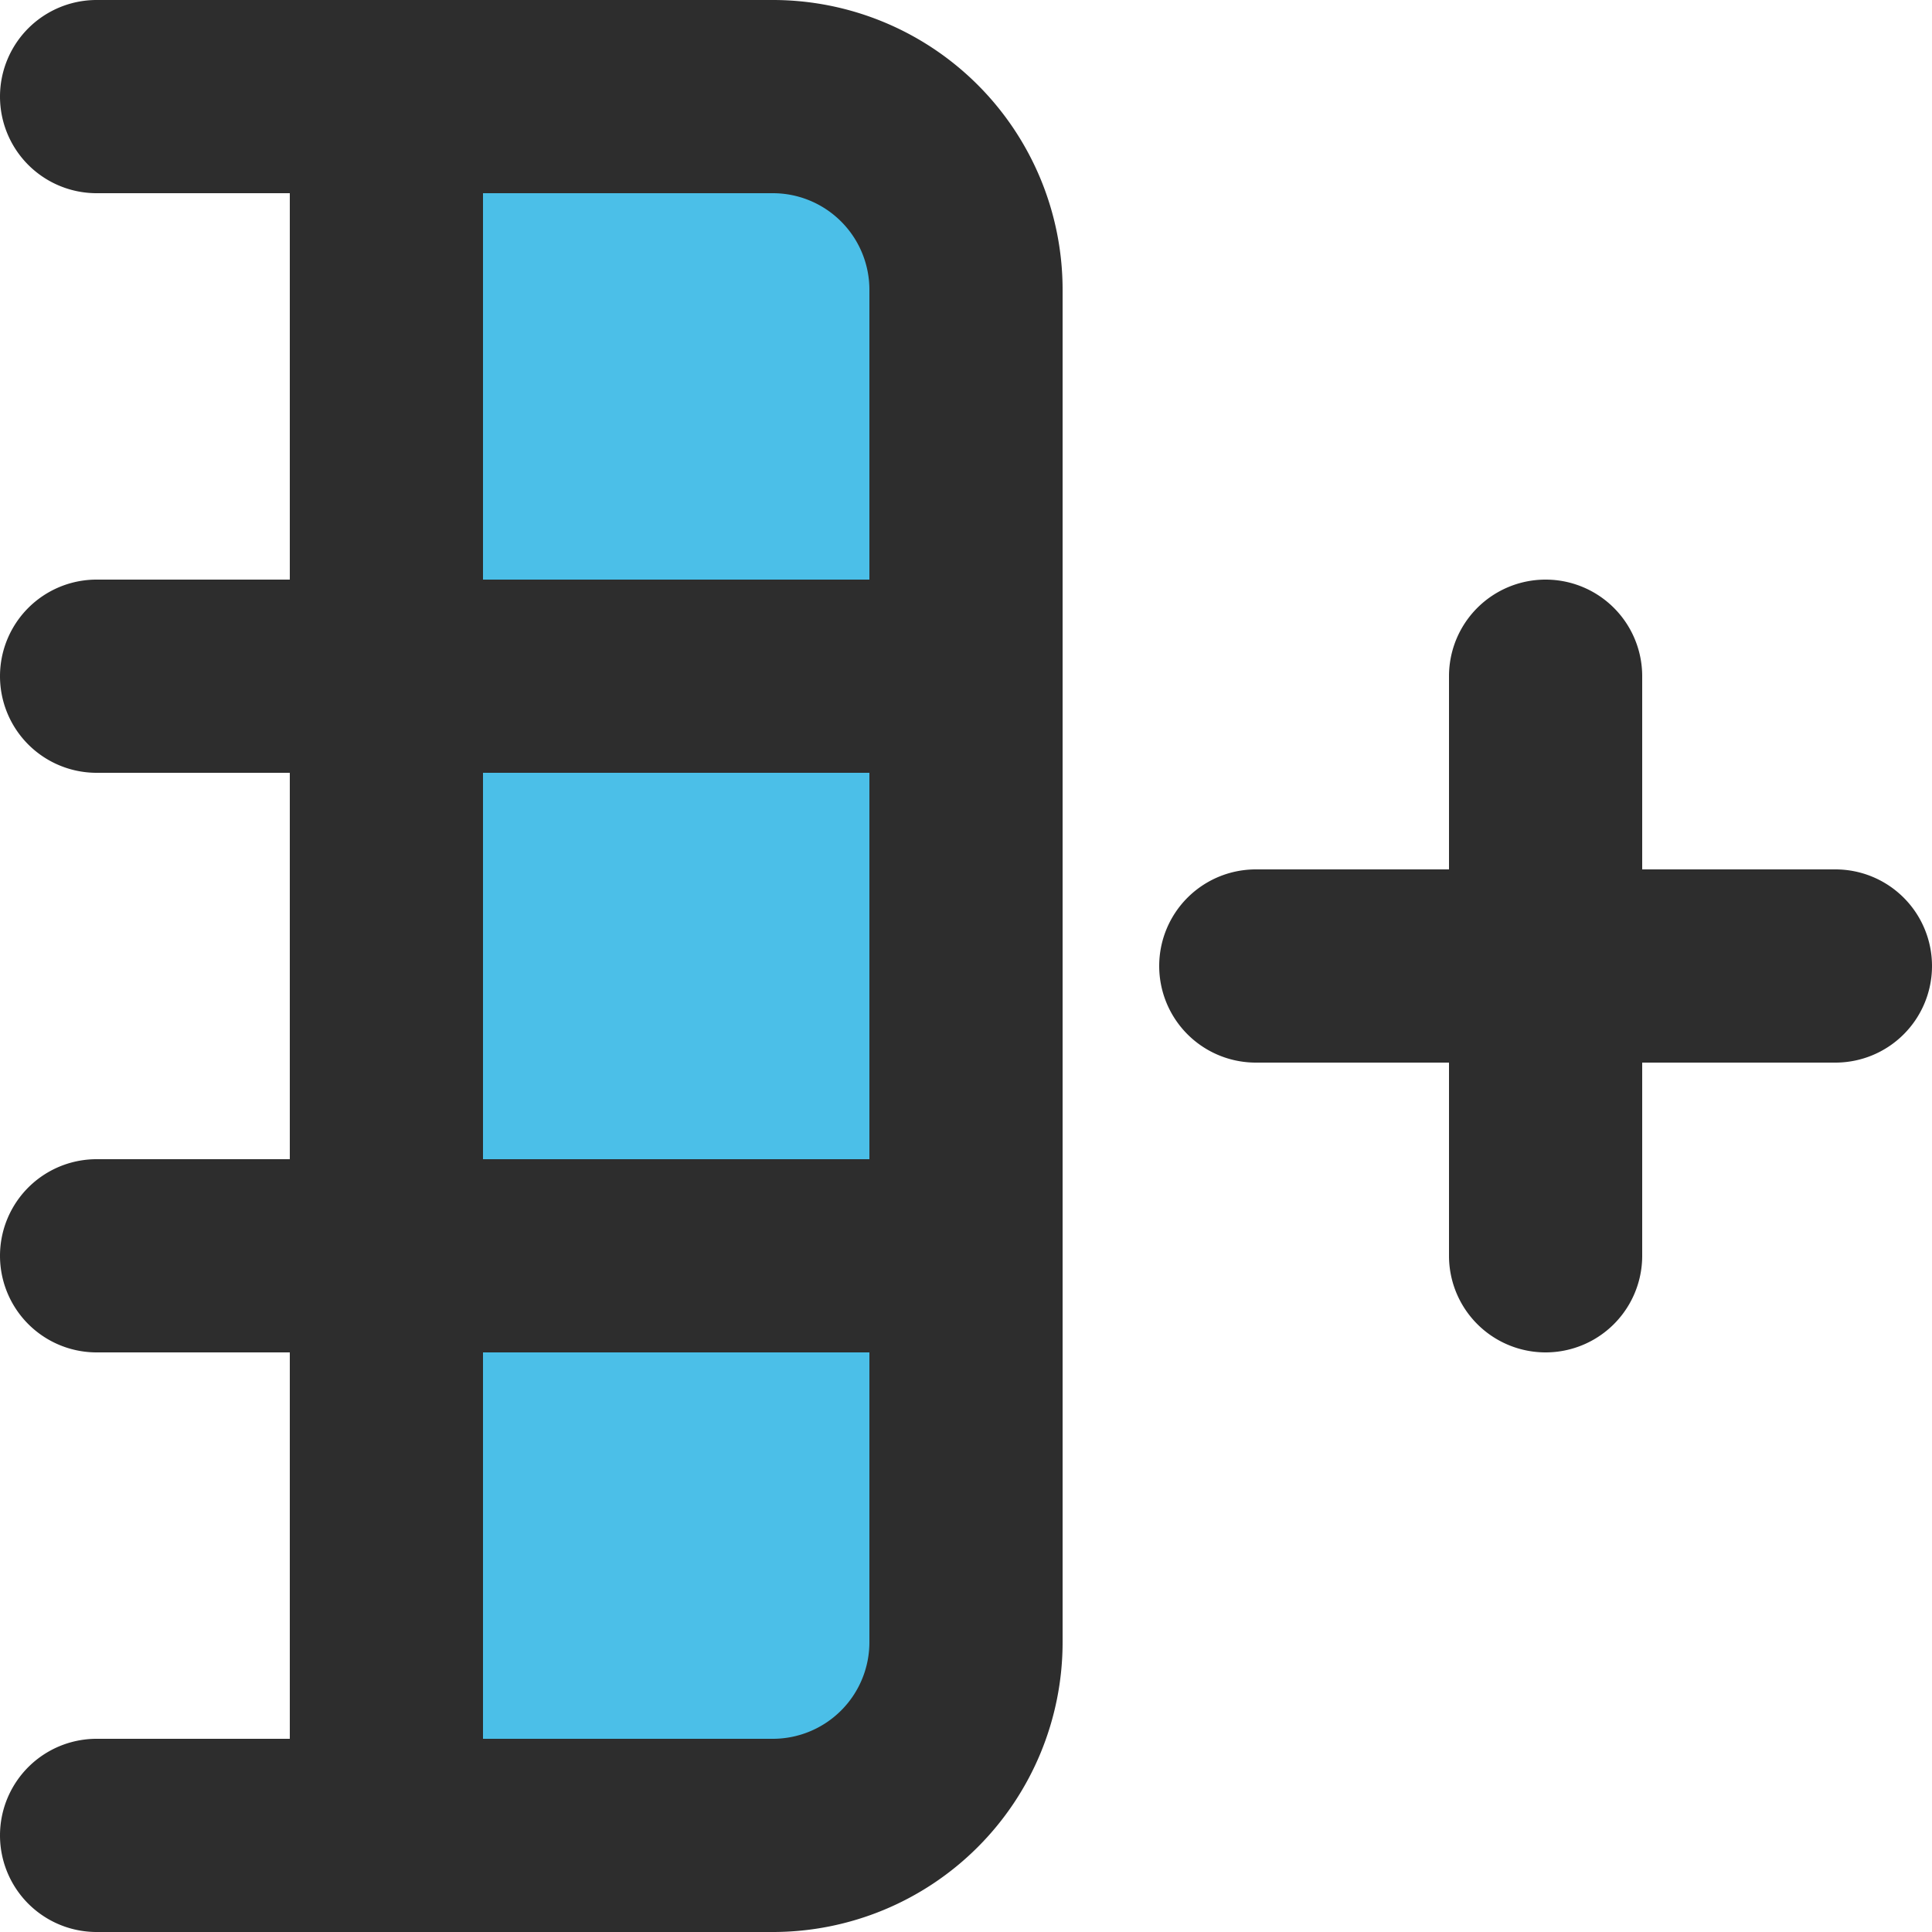 <svg xmlns="http://www.w3.org/2000/svg" viewBox="0 0 20 20"><defs><style>.cls-1{fill:#4bbfe8;}.cls-2{fill:#2d2d2d;}</style></defs><g id="Layer_2" data-name="Layer 2"><g id="Layer_1-2" data-name="Layer 1"><rect class="cls-1" x="4" y="0.64" width="5.83" height="18.19"/><path class="cls-2" d="M20,10a1,1,0,0,1-1,1H17v2a1,1,0,0,1-2,0V11H13a1,1,0,0,1,0-2h2V7a1,1,0,0,1,2,0V9h2A1,1,0,0,1,20,10ZM11,3V17a3,3,0,0,1-3,3H1a1,1,0,0,1,0-2H3V14H1a1,1,0,0,1,0-2H3V8H1A1,1,0,0,1,1,6H3V2H1A1,1,0,0,1,1,0H8A3,3,0,0,1,11,3ZM9,6V3A1,1,0,0,0,8,2H5V6Zm0,6V8H5v4ZM5,18H8a1,1,0,0,0,1-1V14H5Z"/></g></g></svg>
